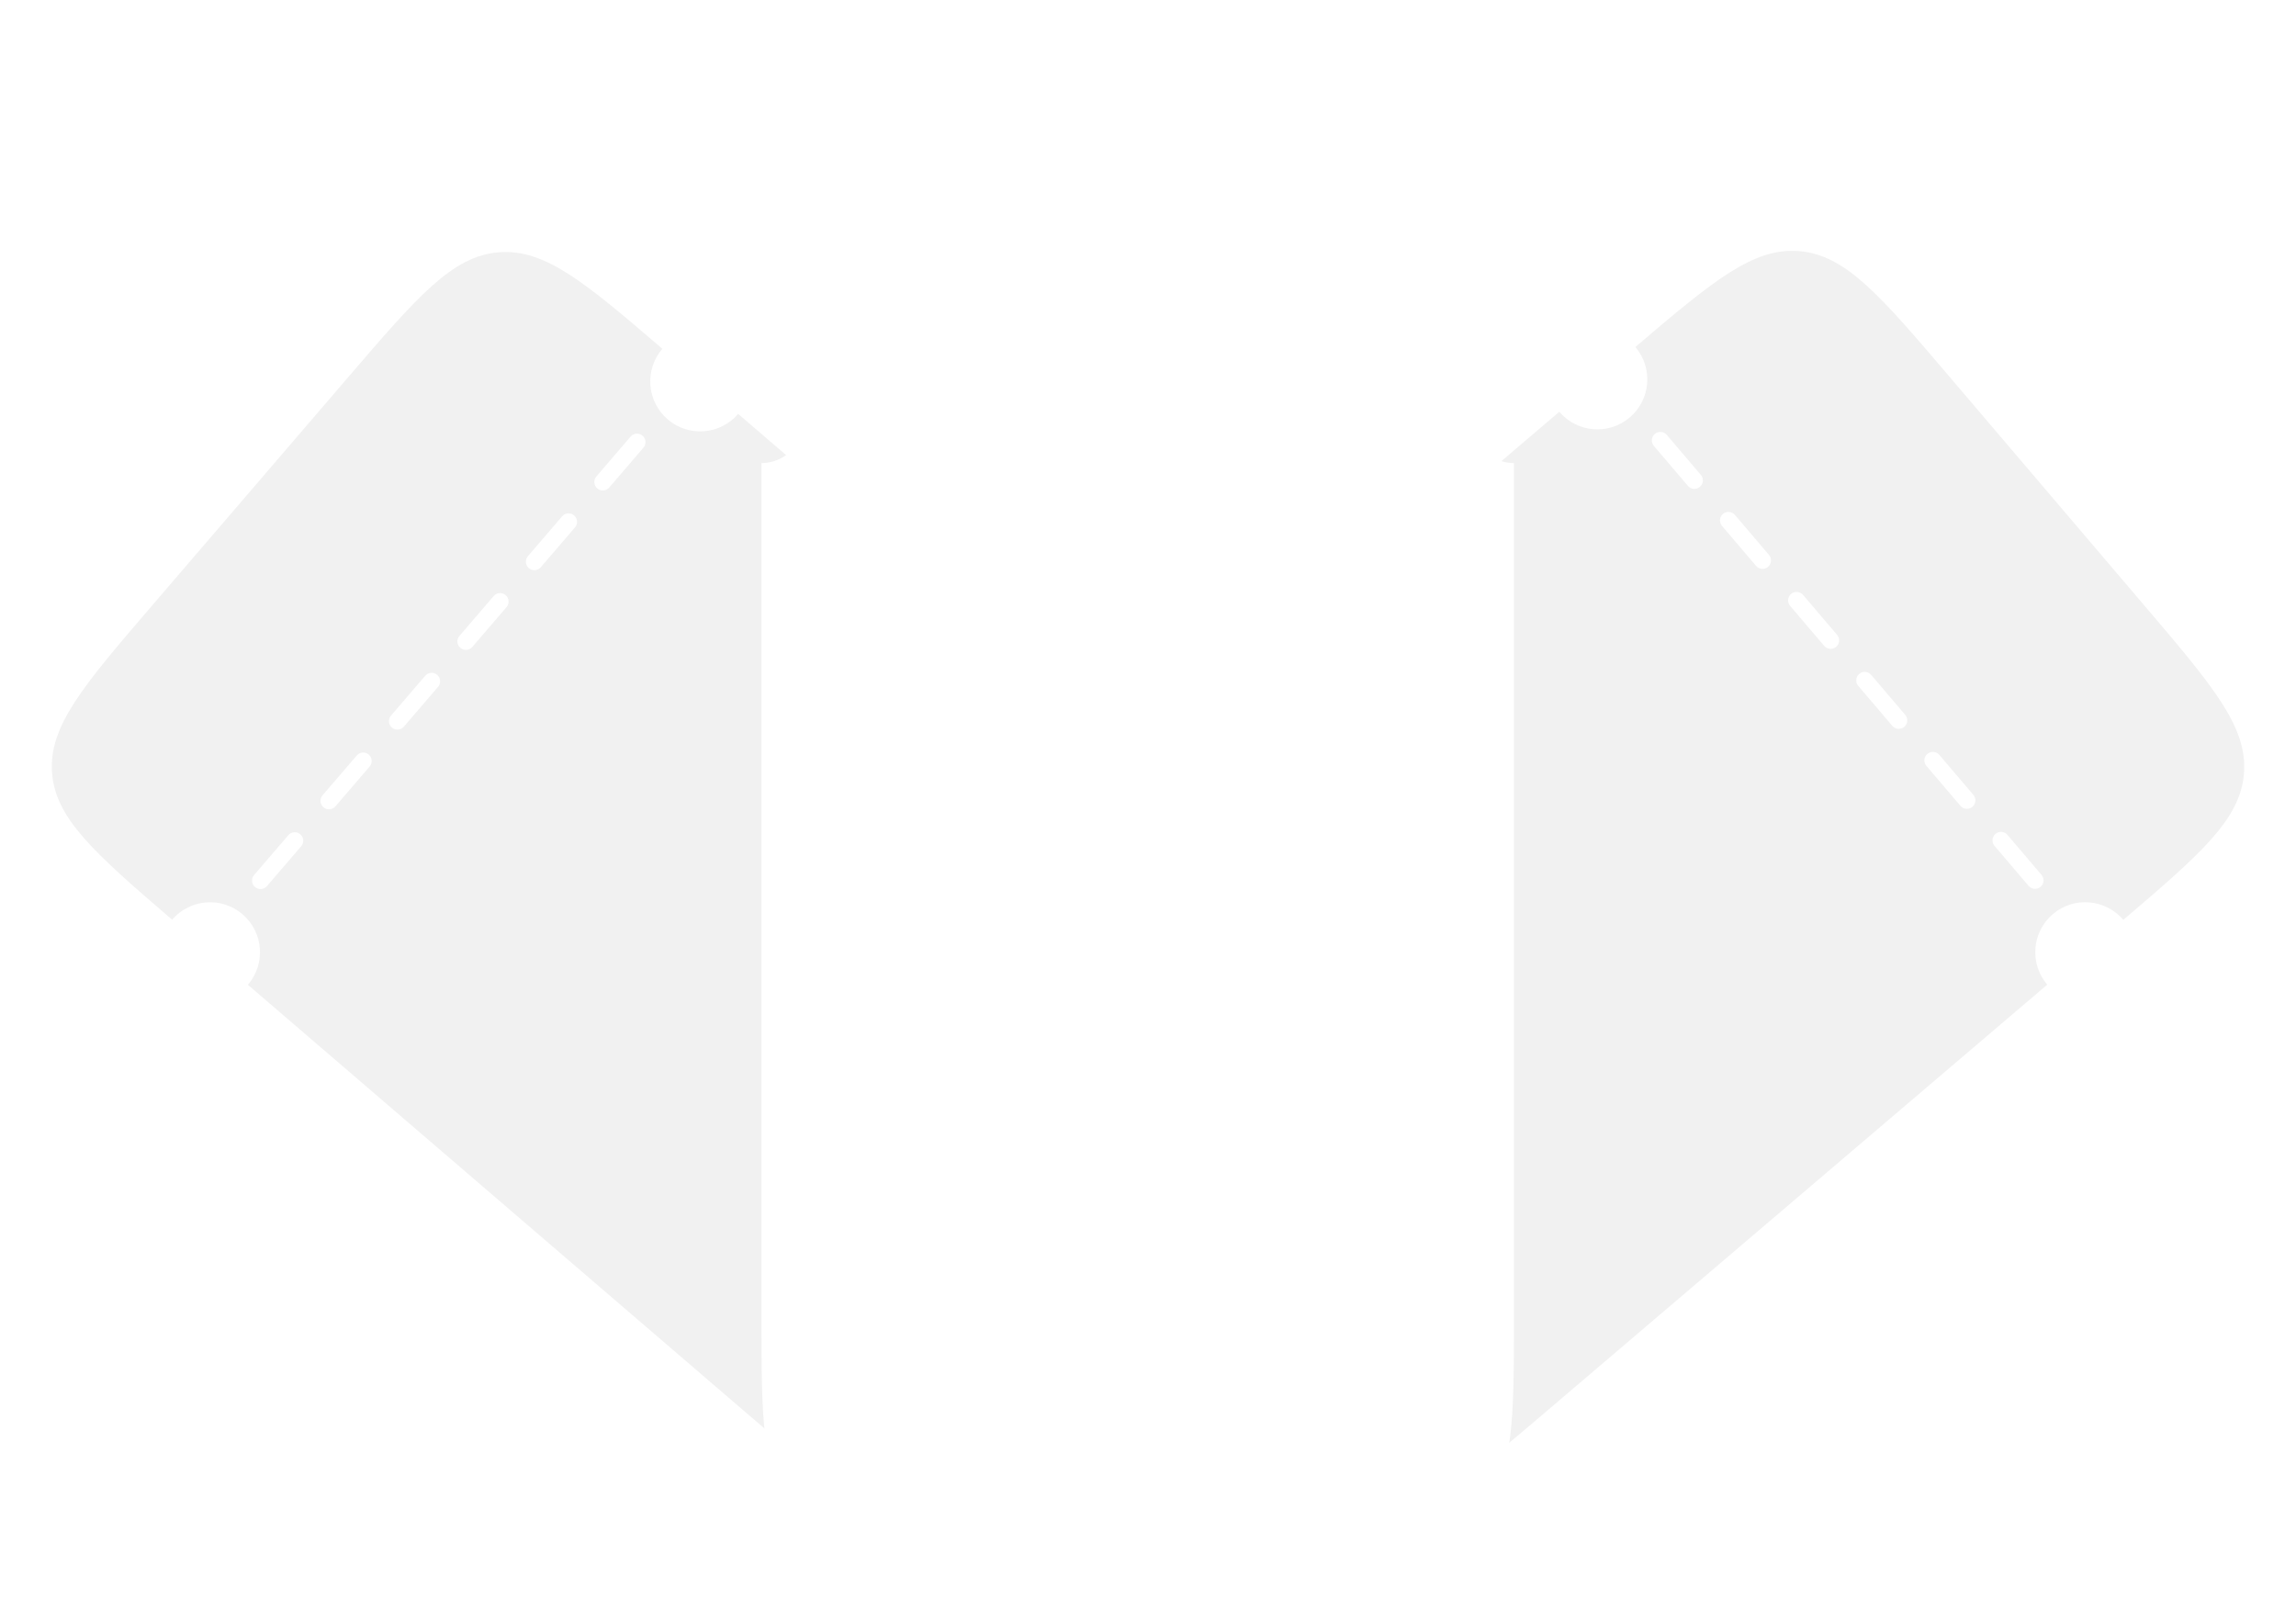 <svg width="406" height="285" viewBox="0 0 406 285" fill="none" xmlns="http://www.w3.org/2000/svg">
<path fill-rule="evenodd" clip-rule="evenodd" d="M289.182 61.349C292.348 65.068 291.904 70.646 288.191 73.809C284.478 76.972 278.9 76.523 275.731 72.806L187.84 147.676C173.486 159.904 166.309 166.018 165.648 174.275C164.987 182.533 171.101 189.71 183.329 204.065L217.733 244.453C229.961 258.807 236.075 265.984 244.333 266.645C252.591 267.306 259.768 261.192 274.122 248.964L362.013 174.095C362.011 174.093 362.01 174.091 362.008 174.09C358.84 170.37 359.283 164.79 362.997 161.626C366.711 158.462 372.291 158.912 375.459 162.632C375.461 162.633 375.462 162.635 375.464 162.637C389.247 150.893 396.151 144.86 396.798 136.768C397.459 128.51 391.345 121.333 379.118 106.979L344.713 66.591C332.485 52.236 326.372 45.059 318.114 44.398C310.022 43.751 302.968 49.608 289.182 61.349ZM292.619 76.723C293.25 76.186 294.196 76.261 294.734 76.892L300.758 83.964C301.295 84.594 301.219 85.541 300.588 86.078C299.958 86.616 299.011 86.54 298.474 85.909L292.45 78.838C291.913 78.207 291.988 77.26 292.619 76.723ZM304.667 90.866C305.298 90.329 306.244 90.405 306.782 91.036L312.806 98.107C313.343 98.738 313.267 99.685 312.637 100.222C312.006 100.759 311.059 100.683 310.522 100.053L304.498 92.981C303.961 92.35 304.036 91.404 304.667 90.866ZM316.715 105.01C317.346 104.473 318.293 104.548 318.83 105.179L324.854 112.251C325.391 112.881 325.315 113.828 324.685 114.365C324.054 114.903 323.107 114.827 322.57 114.196L316.546 107.124C316.009 106.494 316.085 105.547 316.715 105.01ZM328.763 119.153C329.394 118.616 330.341 118.692 330.878 119.323L336.902 126.394C337.439 127.025 337.363 127.972 336.733 128.509C336.102 129.046 335.155 128.97 334.618 128.34L328.594 121.268C328.057 120.637 328.133 119.691 328.763 119.153ZM340.811 133.297C341.442 132.76 342.389 132.835 342.926 133.466L348.95 140.538C349.487 141.168 349.411 142.115 348.781 142.652C348.15 143.19 347.203 143.114 346.666 142.483L340.642 135.411C340.105 134.781 340.181 133.834 340.811 133.297ZM352.859 147.44C353.49 146.903 354.437 146.979 354.974 147.61L360.998 154.681C361.535 155.312 361.459 156.259 360.829 156.796C360.198 157.333 359.251 157.257 358.714 156.627L352.69 149.555C352.153 148.924 352.229 147.978 352.859 147.44Z" fill="#F1F1F1"/>
<path fill-rule="evenodd" clip-rule="evenodd" d="M30.435 162.608C33.618 158.904 39.198 158.478 42.898 161.656C46.599 164.834 47.02 170.414 43.839 174.12L131.428 249.344C145.733 261.629 152.885 267.771 161.146 267.144C169.406 266.517 175.549 259.364 187.834 245.059L222.401 204.81C234.687 190.505 240.829 183.353 240.202 175.092C239.575 166.832 232.422 160.689 218.117 148.404L130.529 73.181C130.527 73.183 130.526 73.184 130.524 73.186C127.341 76.893 121.759 77.32 118.058 74.141C114.356 70.962 113.936 65.38 117.119 61.674C117.121 61.672 117.122 61.67 117.124 61.669C103.386 49.873 96.355 43.987 88.261 44.602C80 45.229 73.858 52.382 61.572 66.687L27.005 106.936C14.72 121.241 8.577 128.393 9.205 136.654C9.82 144.748 16.7 150.809 30.435 162.608ZM45.09 156.83C44.462 156.29 44.39 155.343 44.93 154.714L50.982 147.667C51.522 147.039 52.469 146.967 53.098 147.506C53.726 148.046 53.798 148.993 53.258 149.622L47.206 156.669C46.666 157.298 45.719 157.369 45.09 156.83ZM57.195 142.735C56.567 142.195 56.495 141.248 57.035 140.62L63.087 133.572C63.627 132.944 64.574 132.872 65.203 133.412C65.831 133.951 65.903 134.898 65.363 135.527L59.311 142.574C58.771 143.203 57.824 143.275 57.195 142.735ZM69.3 128.64C68.672 128.1 68.6 127.153 69.14 126.525L75.192 119.477C75.732 118.849 76.679 118.777 77.307 119.317C77.936 119.856 78.008 120.803 77.468 121.432L71.416 128.479C70.876 129.108 69.929 129.18 69.3 128.64ZM81.405 114.545C80.777 114.005 80.705 113.058 81.245 112.43L87.297 105.383C87.837 104.754 88.784 104.682 89.412 105.222C90.041 105.762 90.113 106.709 89.573 107.337L83.52 114.385C82.981 115.013 82.034 115.085 81.405 114.545ZM93.51 100.45C92.882 99.911 92.81 98.964 93.35 98.335L99.402 91.288C99.942 90.659 100.889 90.587 101.517 91.127C102.146 91.667 102.218 92.614 101.678 93.242L95.626 100.29C95.086 100.918 94.139 100.99 93.51 100.45ZM105.615 86.356C104.987 85.816 104.915 84.869 105.455 84.24L111.507 77.193C112.047 76.564 112.994 76.493 113.622 77.032C114.251 77.572 114.323 78.519 113.783 79.147L107.73 86.195C107.191 86.823 106.244 86.895 105.615 86.356Z" fill="#F1F1F1"/>
<g filter="url(#filter0_d_4021_115667)">
<path fill-rule="evenodd" clip-rule="evenodd" d="M140.51 14.858C134.652 20.716 134.652 30.144 134.652 49V56.675C139.537 56.678 143.495 61.528 143.495 67.51C143.495 73.493 139.537 78.343 134.652 78.345V229C134.652 247.856 134.652 257.284 140.51 263.142C146.368 269 155.796 269 174.652 269H227.708C246.564 269 255.992 269 261.85 263.142C267.708 257.284 267.708 247.856 267.708 229V78.345C267.706 78.345 267.704 78.345 267.701 78.345C262.815 78.345 258.854 73.494 258.854 67.51C258.854 61.526 262.815 56.675 267.701 56.675C267.704 56.675 267.706 56.675 267.708 56.675V49C267.708 30.144 267.708 20.716 261.85 14.858C255.992 9 246.564 9 227.708 9H174.652C155.796 9 146.368 9 140.51 14.858ZM148.585 66.033C148.585 65.205 149.257 64.533 150.085 64.533H159.375C160.203 64.533 160.875 65.205 160.875 66.033C160.875 66.862 160.203 67.533 159.375 67.533H150.085C149.257 67.533 148.585 66.862 148.585 66.033ZM167.164 66.033C167.164 65.205 167.836 64.533 168.664 64.533H177.954C178.782 64.533 179.454 65.205 179.454 66.033C179.454 66.862 178.782 67.533 177.954 67.533H168.664C167.836 67.533 167.164 66.862 167.164 66.033ZM185.744 66.033C185.744 65.205 186.415 64.533 187.244 64.533H196.533C197.362 64.533 198.033 65.205 198.033 66.033C198.033 66.862 197.362 67.533 196.533 67.533H187.244C186.415 67.533 185.744 66.862 185.744 66.033ZM204.323 66.033C204.323 65.205 204.995 64.533 205.823 64.533H215.113C215.941 64.533 216.613 65.205 216.613 66.033C216.613 66.862 215.941 67.533 215.113 67.533H205.823C204.995 67.533 204.323 66.862 204.323 66.033ZM222.903 66.033C222.903 65.205 223.574 64.533 224.403 64.533H233.692C234.521 64.533 235.192 65.205 235.192 66.033C235.192 66.862 234.521 67.533 233.692 67.533H224.403C223.574 67.533 222.903 66.862 222.903 66.033ZM241.482 66.033C241.482 65.205 242.153 64.533 242.982 64.533H252.272C253.1 64.533 253.772 65.205 253.772 66.033C253.772 66.862 253.1 67.533 252.272 67.533H242.982C242.153 67.533 241.482 66.862 241.482 66.033Z" fill="white"/>
</g>
<defs>
<filter id="filter0_d_4021_115667" x="122.312" y="0.19" width="157.736" height="284.68" filterUnits="userSpaceOnUse" color-interpolation-filters="sRGB">
<feFlood flood-opacity="0" result="BackgroundImageFix"/>
<feColorMatrix in="SourceAlpha" type="matrix" values="0 0 0 0 0 0 0 0 0 0 0 0 0 0 0 0 0 0 127 0" result="hardAlpha"/>
<feMorphology radius="3.53" operator="erode" in="SourceAlpha" result="effect1_dropShadow_4021_115667"/>
<feOffset dy="3.53"/>
<feGaussianBlur stdDeviation="7.935"/>
<feComposite in2="hardAlpha" operator="out"/>
<feColorMatrix type="matrix" values="0 0 0 0 0.416 0 0 0 0 0.502 0 0 0 0 0.188 0 0 0 0.25 0"/>
<feBlend mode="normal" in2="BackgroundImageFix" result="effect1_dropShadow_4021_115667"/>
<feBlend mode="normal" in="SourceGraphic" in2="effect1_dropShadow_4021_115667" result="shape"/>
</filter>
</defs>
</svg>
